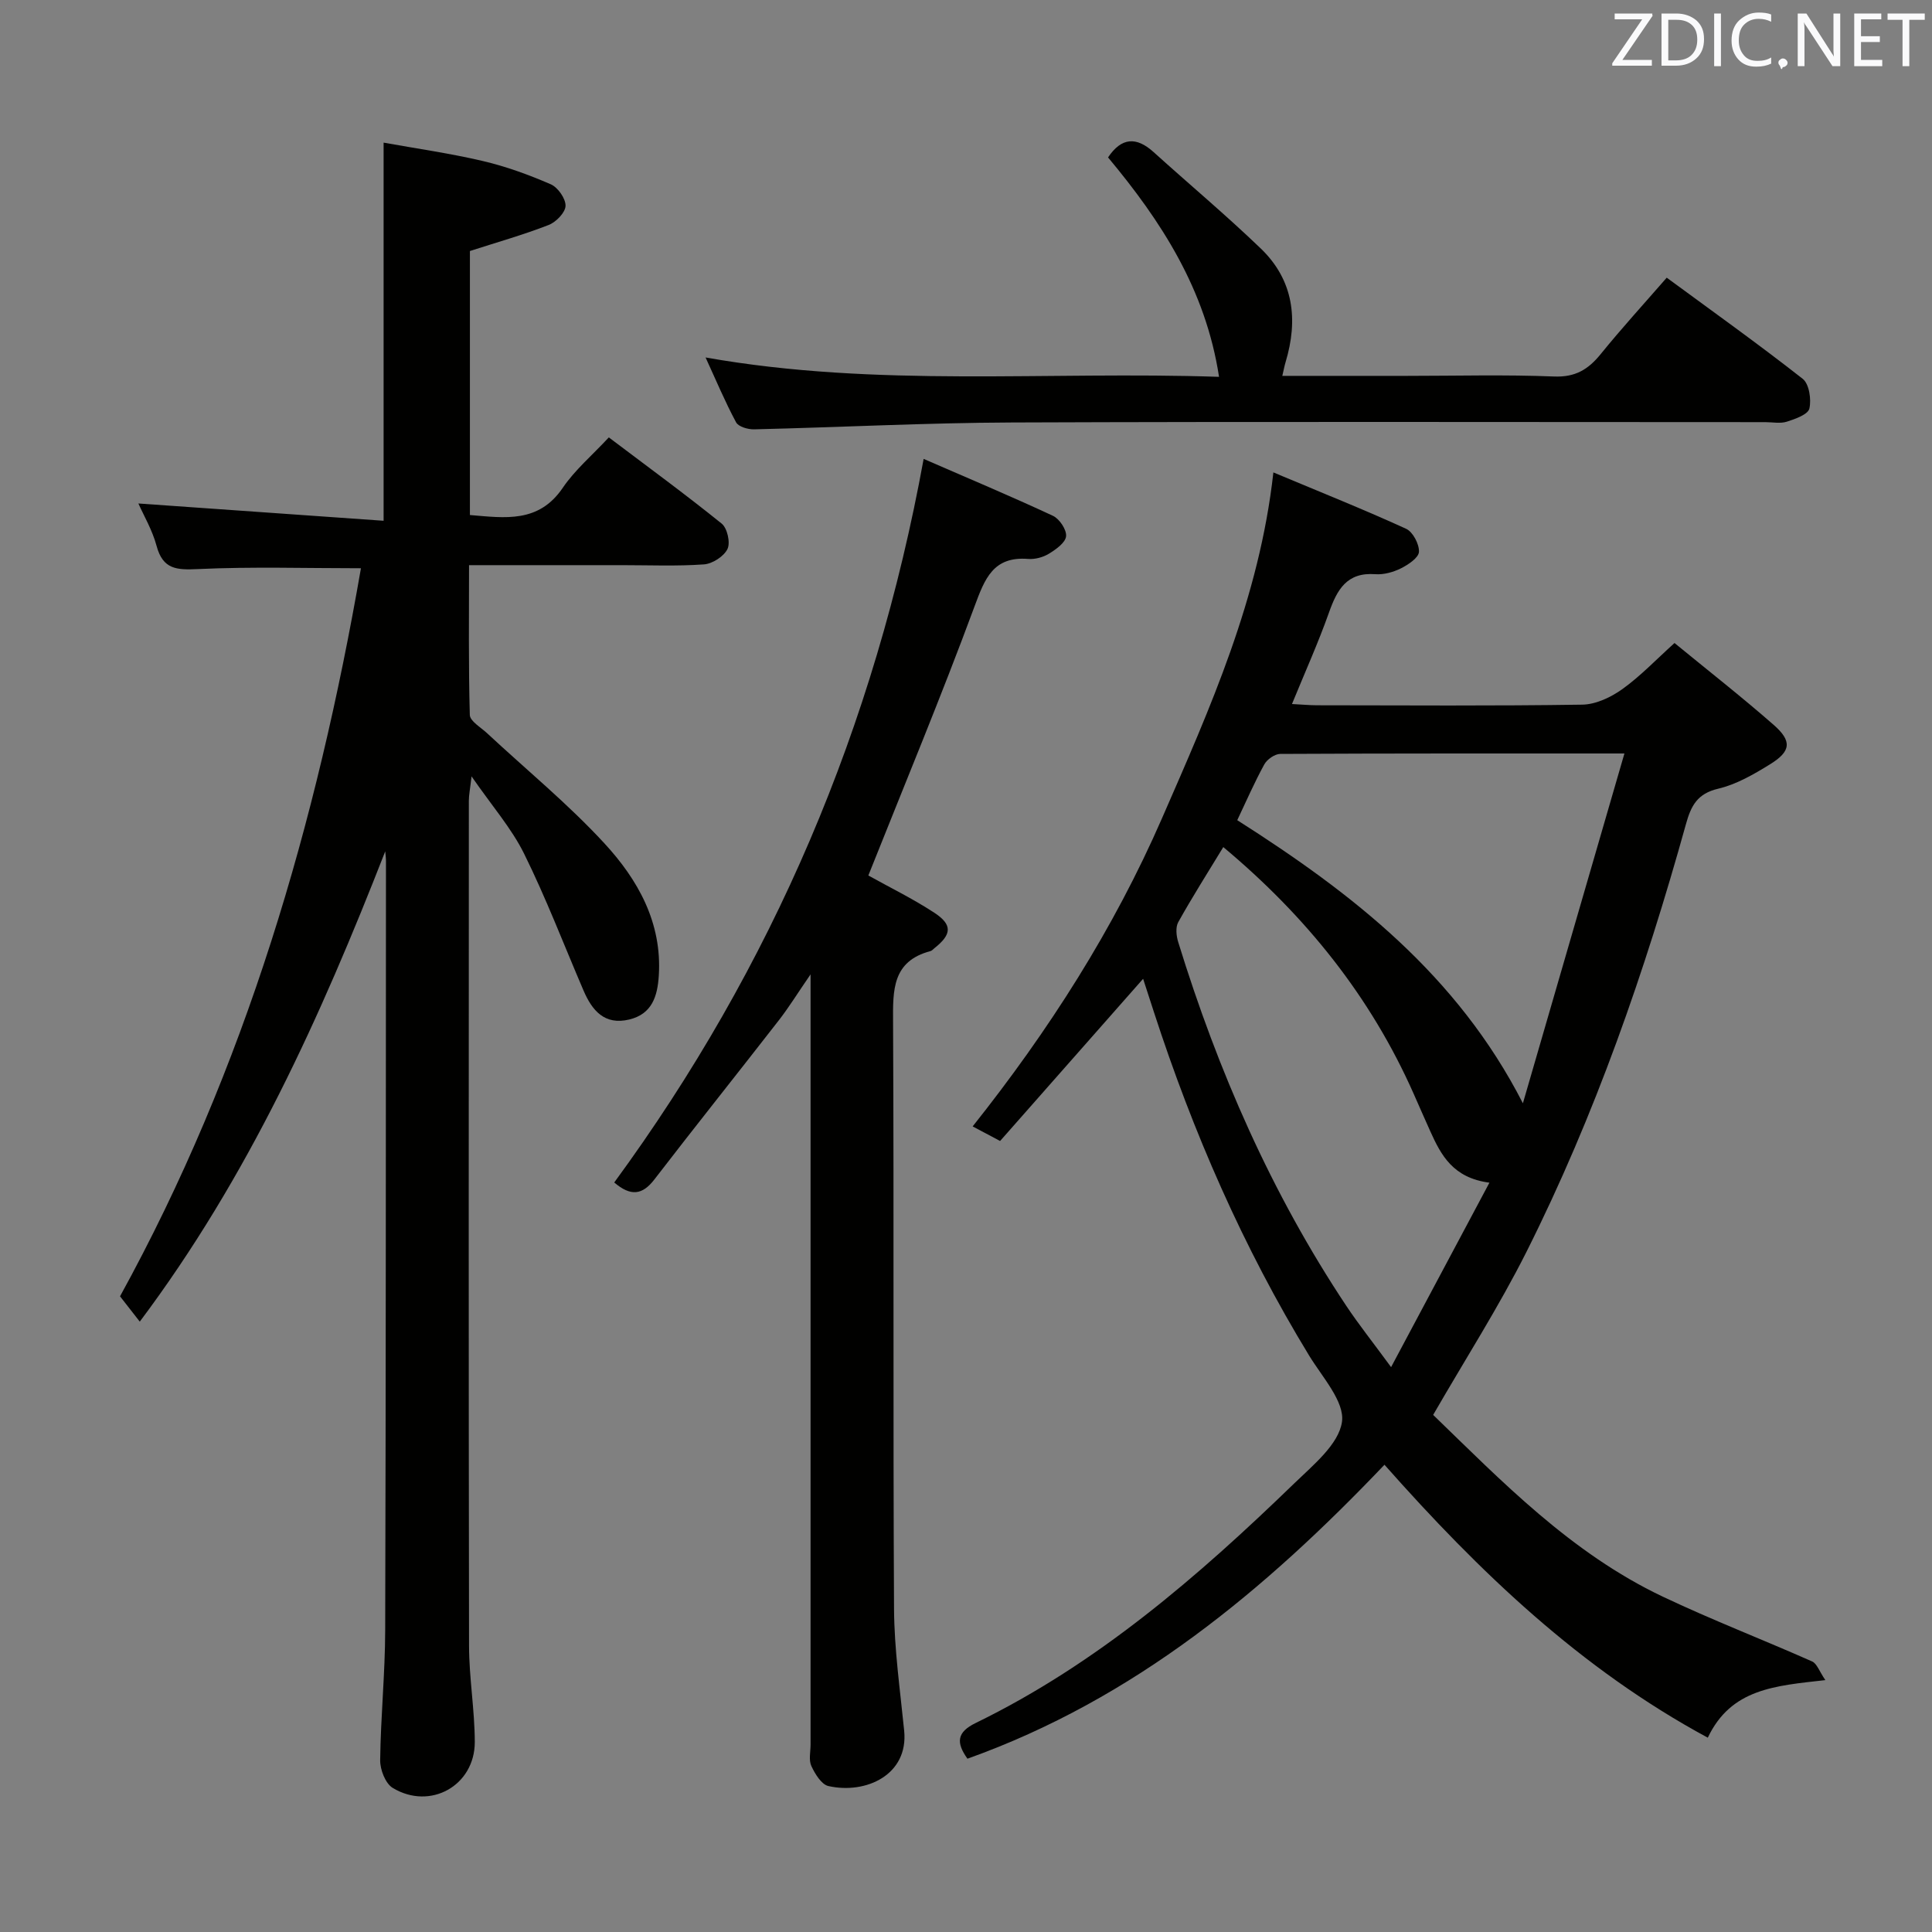 <svg enable-background="new 0 0 400 400" viewBox="0 0 400 400" xmlns="http://www.w3.org/2000/svg"><rect x="0" y="0" width="400" height="400" fill="#808080" stroke="none"/><path d="m377.92 347.85c-10.46 1.18-19.52 1.77-24.34 11.92-26.31-14.21-47.28-34.3-66.94-56.51-24.67 25.9-51.79 48.53-86.34 60.86-2.36-3.32-2.25-5.47 1.72-7.4 25.16-12.26 46.03-30.32 65.93-49.59 3.92-3.8 9.22-8.1 9.89-12.74.6-4.17-4.07-9.26-6.79-13.72-13.66-22.4-24.06-46.25-32.15-71.15-.7-2.17-1.41-4.33-2.23-6.87-10.07 11.42-19.82 22.47-29.61 33.58-2.08-1.11-3.62-1.93-5.68-3.02 15.8-19.88 29.19-40.84 39.21-63.82 9.95-22.8 20.15-45.53 23.05-71.58 9.87 4.13 18.77 7.69 27.48 11.67 1.4.64 2.73 3.17 2.66 4.77-.06 1.22-2.21 2.66-3.73 3.42-1.59.79-3.56 1.34-5.3 1.21-5.91-.44-7.92 3.2-9.6 7.94-2.21 6.24-4.94 12.29-7.66 18.94 2 .1 3.56.25 5.12.26 18.33.02 36.66.15 54.98-.13 2.81-.04 5.94-1.53 8.29-3.21 3.76-2.69 6.99-6.11 10.81-9.55 6.96 5.71 13.89 11.13 20.51 16.93 3.86 3.38 3.62 5.49-.72 8.17-3.36 2.08-6.96 4.17-10.74 5.06-4.34 1.02-5.63 3.53-6.69 7.36-8.46 30.44-18.81 60.23-33 88.51-5.71 11.37-12.62 22.14-19.33 33.78 14.14 13.68 28.51 28.59 47.5 37.61 10.15 4.82 20.67 8.87 30.95 13.43 1 .43 1.5 2.05 2.75 3.87zm-69.55-102.99c-7.53-.98-10.01-5.68-12.24-10.63-1.16-2.57-2.29-5.16-3.43-7.74-8.92-20.15-22.32-36.82-39.43-51.11-3.24 5.32-6.43 10.35-9.32 15.53-.6 1.07-.41 2.87-.01 4.15 8.22 26.66 19.3 52.01 34.8 75.31 2.62 3.93 5.58 7.64 9.27 12.68 7-13.14 13.39-25.12 20.36-38.19zm27.95-88.86c-25.02 0-48.14-.03-71.26.09-1.13.01-2.73 1.13-3.3 2.17-2.05 3.74-3.76 7.67-5.6 11.55 23.84 15.17 45.51 32 59.14 58.61 6.91-23.78 13.81-47.58 21.02-72.42z" fill="#010100"/><path d="m79.76 176.26c-13.36 34.21-28.33 67.38-50.82 97.37-1.39-1.78-2.66-3.41-4.09-5.24 25.98-47.23 40.75-98.12 49.88-150.74-11.48 0-22.63-.35-33.73.17-4.41.21-7.27.09-8.58-4.79-.88-3.29-2.68-6.33-3.77-8.79 16.77 1.18 33.59 2.37 50.77 3.58 0-26.52 0-51.89 0-78.29 6.77 1.22 13.74 2.21 20.56 3.81 4.81 1.13 9.53 2.85 14.06 4.82 1.47.64 3.09 2.96 3.05 4.46-.04 1.39-1.97 3.37-3.5 3.96-5.21 2.03-10.62 3.56-16.3 5.39v54.66c7.3.61 14.24 1.71 19.23-5.64 2.49-3.67 6.01-6.65 9.53-10.43 8.19 6.18 15.92 11.84 23.37 17.85 1.16.94 1.83 3.94 1.2 5.25-.75 1.54-3.11 3.06-4.87 3.19-5.64.4-11.32.16-16.99.16-10.32 0-20.64 0-31.65 0 0 10.5-.13 20.76.16 31.01.04 1.29 2.26 2.56 3.55 3.76 8.14 7.58 16.8 14.67 24.31 22.82 6.93 7.51 11.96 16.4 11.27 27.37-.27 4.3-1.4 7.97-6.12 9.11-5.12 1.23-7.7-1.87-9.48-6.03-4.06-9.45-7.73-19.08-12.28-28.28-2.61-5.28-6.63-9.87-10.89-16.03-.31 2.7-.56 3.87-.56 5.04-.02 58.32-.06 116.64.04 174.96.01 6.63 1.17 13.26 1.19 19.9.02 9.04-9.21 14.23-16.99 9.53-1.52-.92-2.63-3.8-2.6-5.76.11-8.98 1.02-17.95 1.04-26.92.15-52.99.13-105.98.16-158.97.02-.75-.09-1.51-.15-2.26z" fill="#010100"/><path d="m179.78 181.26c4.41 2.46 9.21 4.8 13.64 7.7 3.83 2.5 3.64 4.51.03 7.36-.26.21-.5.51-.8.59-7.93 2.1-7.79 8.07-7.75 14.68.2 40.49-.02 80.99.2 121.48.05 8.42 1.26 16.85 2.1 25.26.91 9.09-7.87 13.21-15.7 11.45-1.44-.33-2.77-2.53-3.52-4.15-.57-1.24-.16-2.95-.16-4.45 0-50.83 0-101.65 0-152.48 0-1.79 0-3.58 0-6.97-2.73 3.97-4.49 6.83-6.54 9.47-8.57 11.03-17.3 21.95-25.82 33.02-2.47 3.2-4.87 3.52-8.29.6 32.72-44.65 53.96-94.4 64.06-149.81 9.26 4.03 18.1 7.74 26.78 11.79 1.35.63 2.85 2.89 2.71 4.23s-2.1 2.72-3.55 3.61c-1.21.74-2.88 1.19-4.29 1.08-7.24-.57-8.98 4.06-11.12 9.84-6.89 18.65-14.54 37.03-21.98 55.7z" fill="#010100"/><path d="m146.08 74.01c35.5 6.29 70.63 2.8 106.31 4.01-2.78-18.12-11.98-32.24-22.98-45.43 2.78-4.15 5.86-4.33 9.42-1.11 7.39 6.68 15.05 13.09 22.22 19.99 6.8 6.55 7.76 14.73 5.11 23.53-.23.76-.37 1.55-.67 2.82h25.76c10.17 0 20.34-.28 30.49.13 4.4.18 7.08-1.45 9.66-4.63 4.28-5.28 8.87-10.31 13.68-15.83 9.59 7.05 19.04 13.79 28.15 20.94 1.34 1.05 1.82 4.26 1.38 6.16-.29 1.23-2.91 2.15-4.65 2.71-1.36.44-2.97.1-4.47.1-52 0-104-.13-155.99.07-17.79.07-35.59 1-53.38 1.42-1.27.03-3.23-.54-3.72-1.45-2.25-4.18-4.09-8.58-6.32-13.43z" fill="#010100"/><g fill="#fafafb"><path d="m342.2 3.2-6.3 9.2h6.1v1.2h-8.2v-.5l6.2-9.1h-5.7v-1.2h7.8v.4z"/><path d="m344 13.7v-10.9h3.1c1.6 0 3 .5 4.1 1.4 1.1 1 1.6 2.2 1.6 3.9s-.5 3-1.6 4-2.5 1.5-4.2 1.5h-3zm1.4-9.6v8.4h1.6c1.4 0 2.5-.4 3.2-1.1.8-.8 1.2-1.8 1.2-3.2s-.4-2.4-1.2-3.1-1.8-1-3.1-1z"/><path d="m356.3 2.8v10.9h-1.4v-10.9z"/><path d="m366.6 13.2c-.8.4-1.8.6-3 .6-1.6 0-2.8-.5-3.7-1.5s-1.4-2.3-1.4-3.9c0-1.7.5-3.2 1.6-4.2s2.4-1.6 4-1.6c1 0 1.9.1 2.6.4v1.5c-.8-.4-1.6-.6-2.6-.6-1.2 0-2.2.4-3 1.2s-1.1 1.9-1.1 3.3c0 1.3.4 2.3 1.1 3.1s1.6 1.1 2.8 1.1c1.1 0 2-.2 2.8-.7v1.3z"/><path d="m368.2 13c0-.3.1-.5.3-.6.2-.2.4-.3.6-.3.3 0 .5.1.7.3s.3.4.3.6-.1.5-.3.6c-.2.2-.4.3-.7.3-.3 1-.5-.1-.6-.3-.2-.2-.3-.4-.3-.6z"/><path d="m381.1 13.7h-1.7l-5.5-8.4c-.2-.2-.3-.5-.4-.7 0 .2.1.8.1 1.5v7.6h-1.4v-10.9h1.8l5.3 8.3c.3.4.4.6.4.8 0-.3-.1-.8-.1-1.6v-7.5h1.4v10.9z"/><path d="m389.7 13.7h-5.8v-10.9h5.6v1.2h-4.2v3.5h3.9v1.2h-3.9v3.7h4.4z"/><path d="m398.4 4.1h-3.1v9.6h-1.4v-9.6h-3.1v-1.3h7.7v1.3z"/></g></svg>